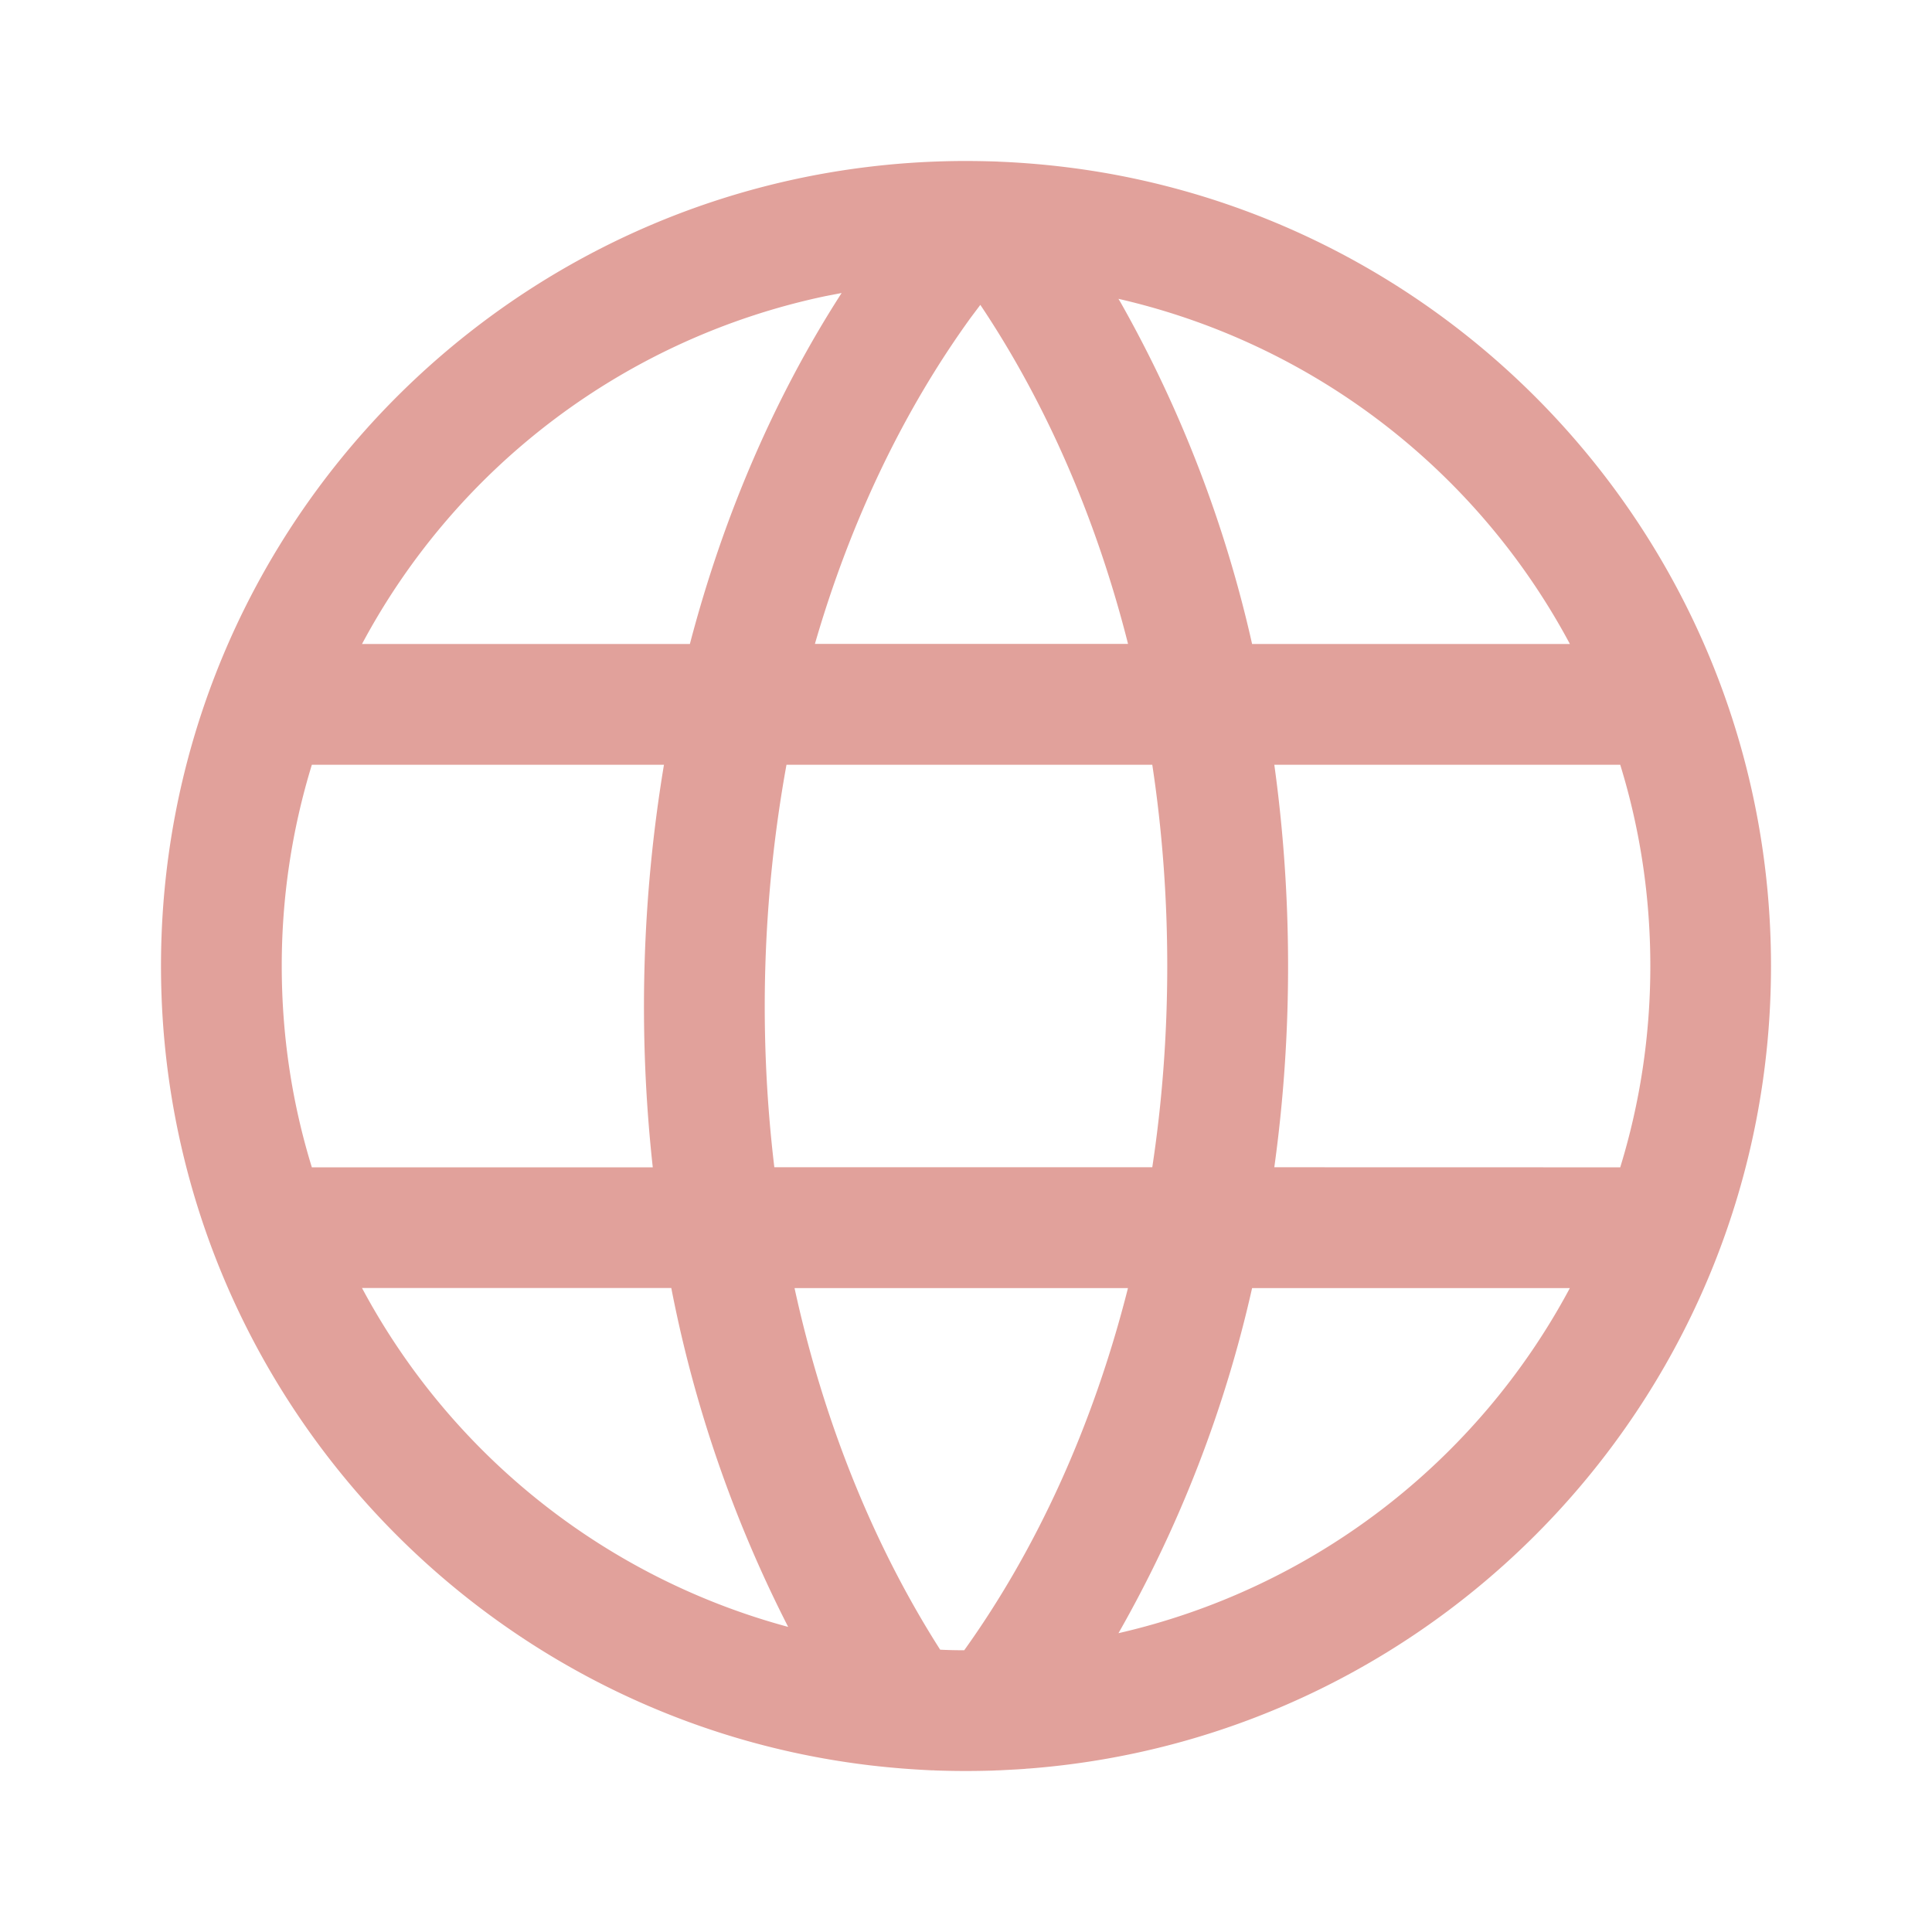 <svg width="24" height="24" fill="none" xmlns="http://www.w3.org/2000/svg"><path d="M11.997 22c-.117 0-.236-.002-.355-.006l-.03-.001-.009-.001h-.023a12.194 12.194 0 0 1-.384-.024h.001a10.294 10.294 0 0 1-.35-.034l-.019-.002a9.454 9.454 0 0 1-.074-.009C5.819 21.31 2 17.101 2 12c0-5.1 3.82-9.31 8.754-9.923l.06-.007c.107-.013.215-.024.324-.033l-.384.04a10.025 10.025 0 0 1 1.044-.075l-.088.002A9.22 9.22 0 0 1 11.998 2H12c.114 0 .226.002.34.006L12 2c.14 0 .278.003.416.008L12 2a10.18 10.18 0 0 1 1.726.148C18.427 2.966 22 7.066 22 12c0 5.253-4.05 9.56-9.198 9.968h.001l-.062.004-.001.001-.106.007-.15.008-.08.004h-.021l-.011.001-.044.002c-.109.003-.218.005-.328.005h-.003Zm2.015-5.999H9.87c.368 1.69.995 3.216 1.809 4.492.1.005.2.007.299.007.896-1.25 1.6-2.782 2.034-4.499Zm5.49 0h-3.948a15.552 15.552 0 0 1-1.66 4.287A8.513 8.513 0 0 0 19.502 16ZM8.34 16H4.497a8.52 8.52 0 0 0 5.294 4.21A15.907 15.907 0 0 1 8.339 16Zm-.093-6.5H3.874A8.499 8.499 0 0 0 3.5 12c0 .87.13 1.71.374 2.501h4.235A18.294 18.294 0 0 1 8.248 9.5Zm6.066 0H9.77a16.822 16.822 0 0 0-.151 5h4.695c.122-.804.186-1.64.186-2.5 0-.86-.064-1.695-.186-2.5Zm5.812 0H15.83c.112.81.171 1.646.171 2.5a18.2 18.2 0 0 1-.171 2.5l4.297.001c.243-.79.374-1.63.374-2.501 0-.87-.13-1.71-.374-2.5Zm-9.671-5.86-.197.038A8.513 8.513 0 0 0 4.497 8H8.57c.423-1.617 1.068-3.092 1.885-4.36Zm1.724.147-.12.16c-.825 1.14-1.49 2.514-1.935 4.052h3.89c-.402-1.588-1.034-3.016-1.835-4.212Zm1.715-.076.027.045A15.57 15.57 0 0 1 15.554 8h3.948a8.515 8.515 0 0 0-5.609-4.288Z" fill="#E1A19B"/></svg>